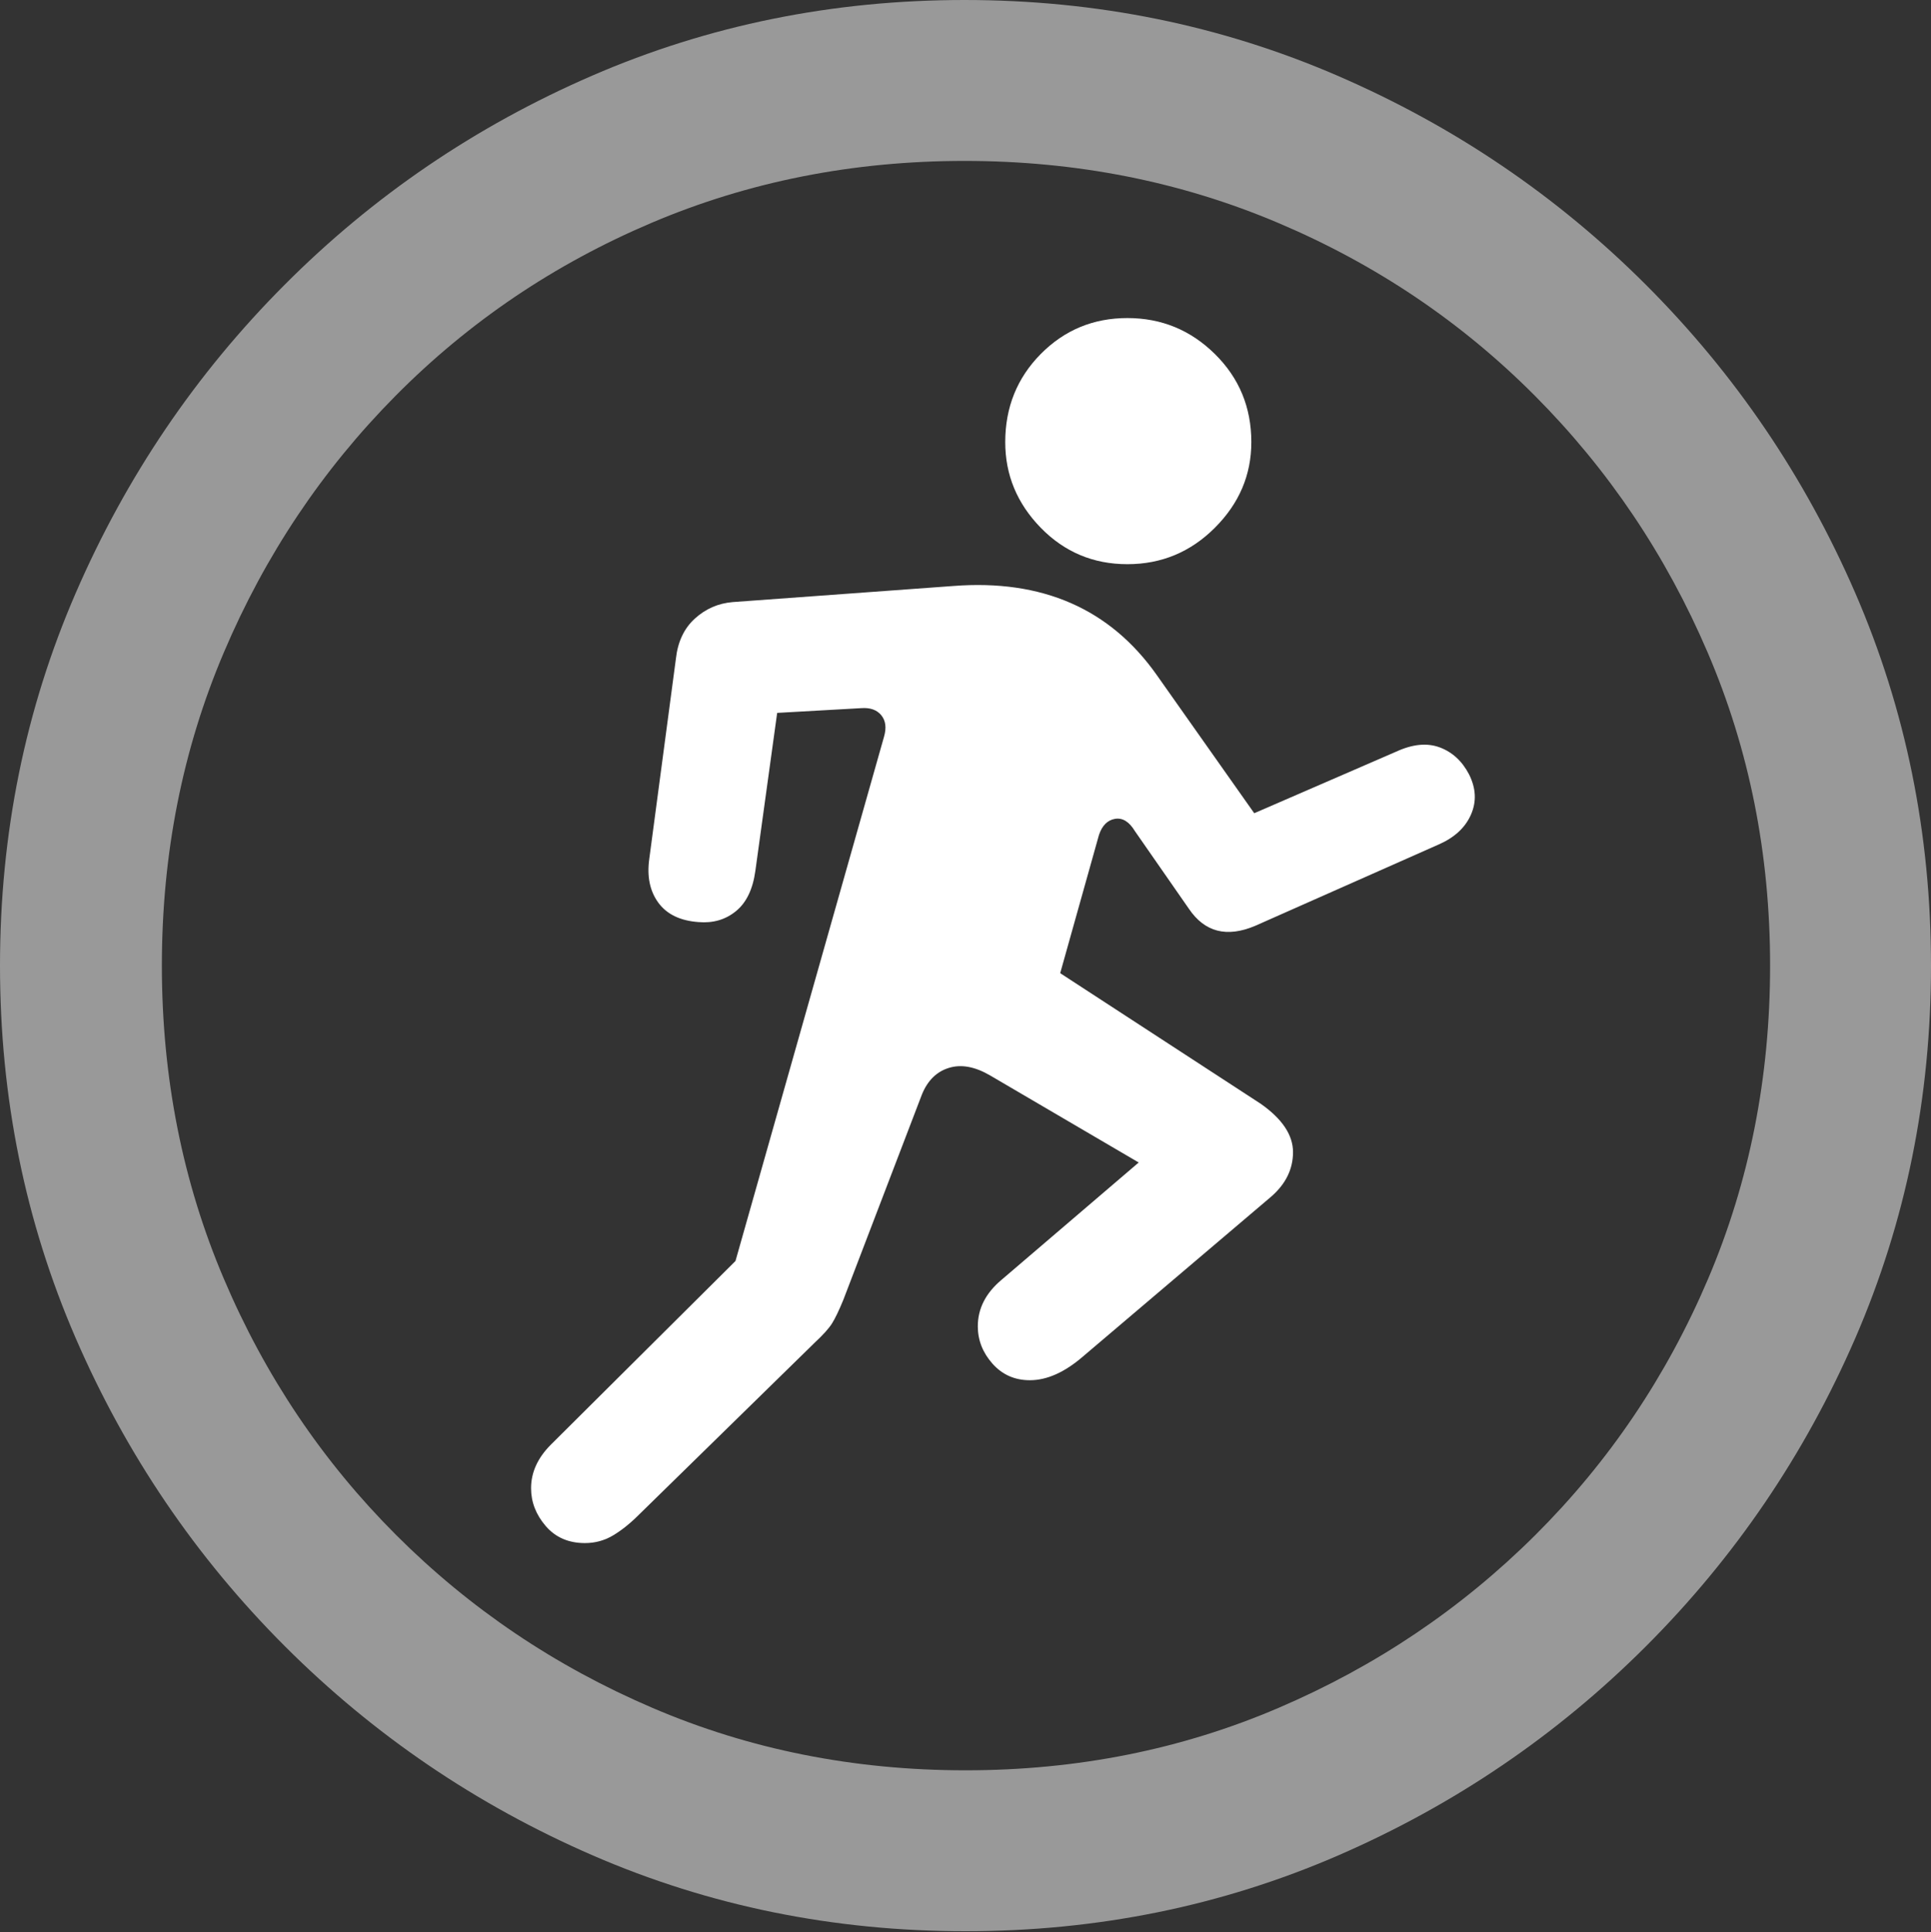 <?xml version="1.0" encoding="UTF-8"?>
<!--Generator: Apple Native CoreSVG 175.5-->
<!DOCTYPE svg
PUBLIC "-//W3C//DTD SVG 1.1//EN"
       "http://www.w3.org/Graphics/SVG/1.1/DTD/svg11.dtd">
<svg version="1.1" xmlns="http://www.w3.org/2000/svg" xmlns:xlink="http://www.w3.org/1999/xlink" width="19.922" height="19.932">
 <rect width="100%" height="100%" fill="#333333" stroke="none"/>
 <g>
  <rect height="19.932" opacity="0" width="19.922" x="0" y="0"/>
  <path d="M9.961 19.922Q12.002 19.922 13.804 19.141Q15.605 18.359 16.982 16.982Q18.359 15.605 19.141 13.804Q19.922 12.002 19.922 9.961Q19.922 7.92 19.141 6.118Q18.359 4.316 16.982 2.939Q15.605 1.562 13.799 0.781Q11.992 0 9.951 0Q7.91 0 6.108 0.781Q4.307 1.562 2.935 2.939Q1.562 4.316 0.781 6.118Q0 7.92 0 9.961Q0 12.002 0.781 13.804Q1.562 15.605 2.939 16.982Q4.316 18.359 6.118 19.141Q7.92 19.922 9.961 19.922ZM9.961 18.262Q8.232 18.262 6.729 17.617Q5.225 16.973 4.087 15.835Q2.949 14.697 2.31 13.193Q1.67 11.69 1.67 9.961Q1.67 8.232 2.31 6.729Q2.949 5.225 4.082 4.082Q5.215 2.939 6.719 2.3Q8.223 1.66 9.951 1.66Q11.68 1.66 13.188 2.3Q14.697 2.939 15.835 4.082Q16.973 5.225 17.617 6.729Q18.262 8.232 18.262 9.961Q18.262 11.69 17.622 13.193Q16.982 14.697 15.84 15.835Q14.697 16.973 13.193 17.617Q11.69 18.262 9.961 18.262Z" fill="rgba(255,255,255,0.5)"/>
  <path d="M6.035 15.918Q6.191 15.918 6.323 15.84Q6.455 15.762 6.592 15.625L8.408 13.848Q8.535 13.73 8.584 13.652Q8.633 13.574 8.701 13.408L9.512 11.289Q9.6 11.074 9.79 11.016Q9.98 10.957 10.215 11.094L11.748 11.992L10.332 13.203Q10.088 13.408 10.088 13.682Q10.088 13.896 10.239 14.067Q10.391 14.238 10.625 14.238Q10.889 14.238 11.172 13.994L13.115 12.344Q13.34 12.148 13.34 11.885Q13.34 11.621 13.008 11.387L10.938 10.039L11.338 8.613Q11.387 8.467 11.504 8.447Q11.621 8.428 11.709 8.574L12.266 9.375Q12.51 9.736 12.949 9.551L14.844 8.711Q15.088 8.604 15.176 8.403Q15.264 8.203 15.156 7.988Q15.049 7.783 14.854 7.71Q14.658 7.637 14.404 7.754L12.94 8.389L11.934 6.963Q11.211 5.938 9.834 6.045L7.559 6.211Q7.334 6.23 7.168 6.382Q7.002 6.533 6.973 6.797L6.699 8.857Q6.66 9.131 6.792 9.312Q6.924 9.492 7.207 9.512Q7.432 9.531 7.593 9.399Q7.754 9.268 7.793 8.984L8.018 7.354L8.887 7.305Q9.023 7.295 9.092 7.378Q9.16 7.461 9.121 7.598L7.588 13.008L5.684 14.902Q5.479 15.107 5.479 15.352Q5.479 15.566 5.63 15.742Q5.781 15.918 6.035 15.918ZM11.631 5.82Q12.158 5.82 12.534 5.444Q12.91 5.068 12.91 4.561Q12.91 4.023 12.534 3.652Q12.158 3.281 11.631 3.281Q11.104 3.281 10.737 3.652Q10.371 4.023 10.371 4.561Q10.371 5.068 10.737 5.444Q11.104 5.82 11.631 5.82Z" fill="#ffffff"/>
 </g>
</svg>
